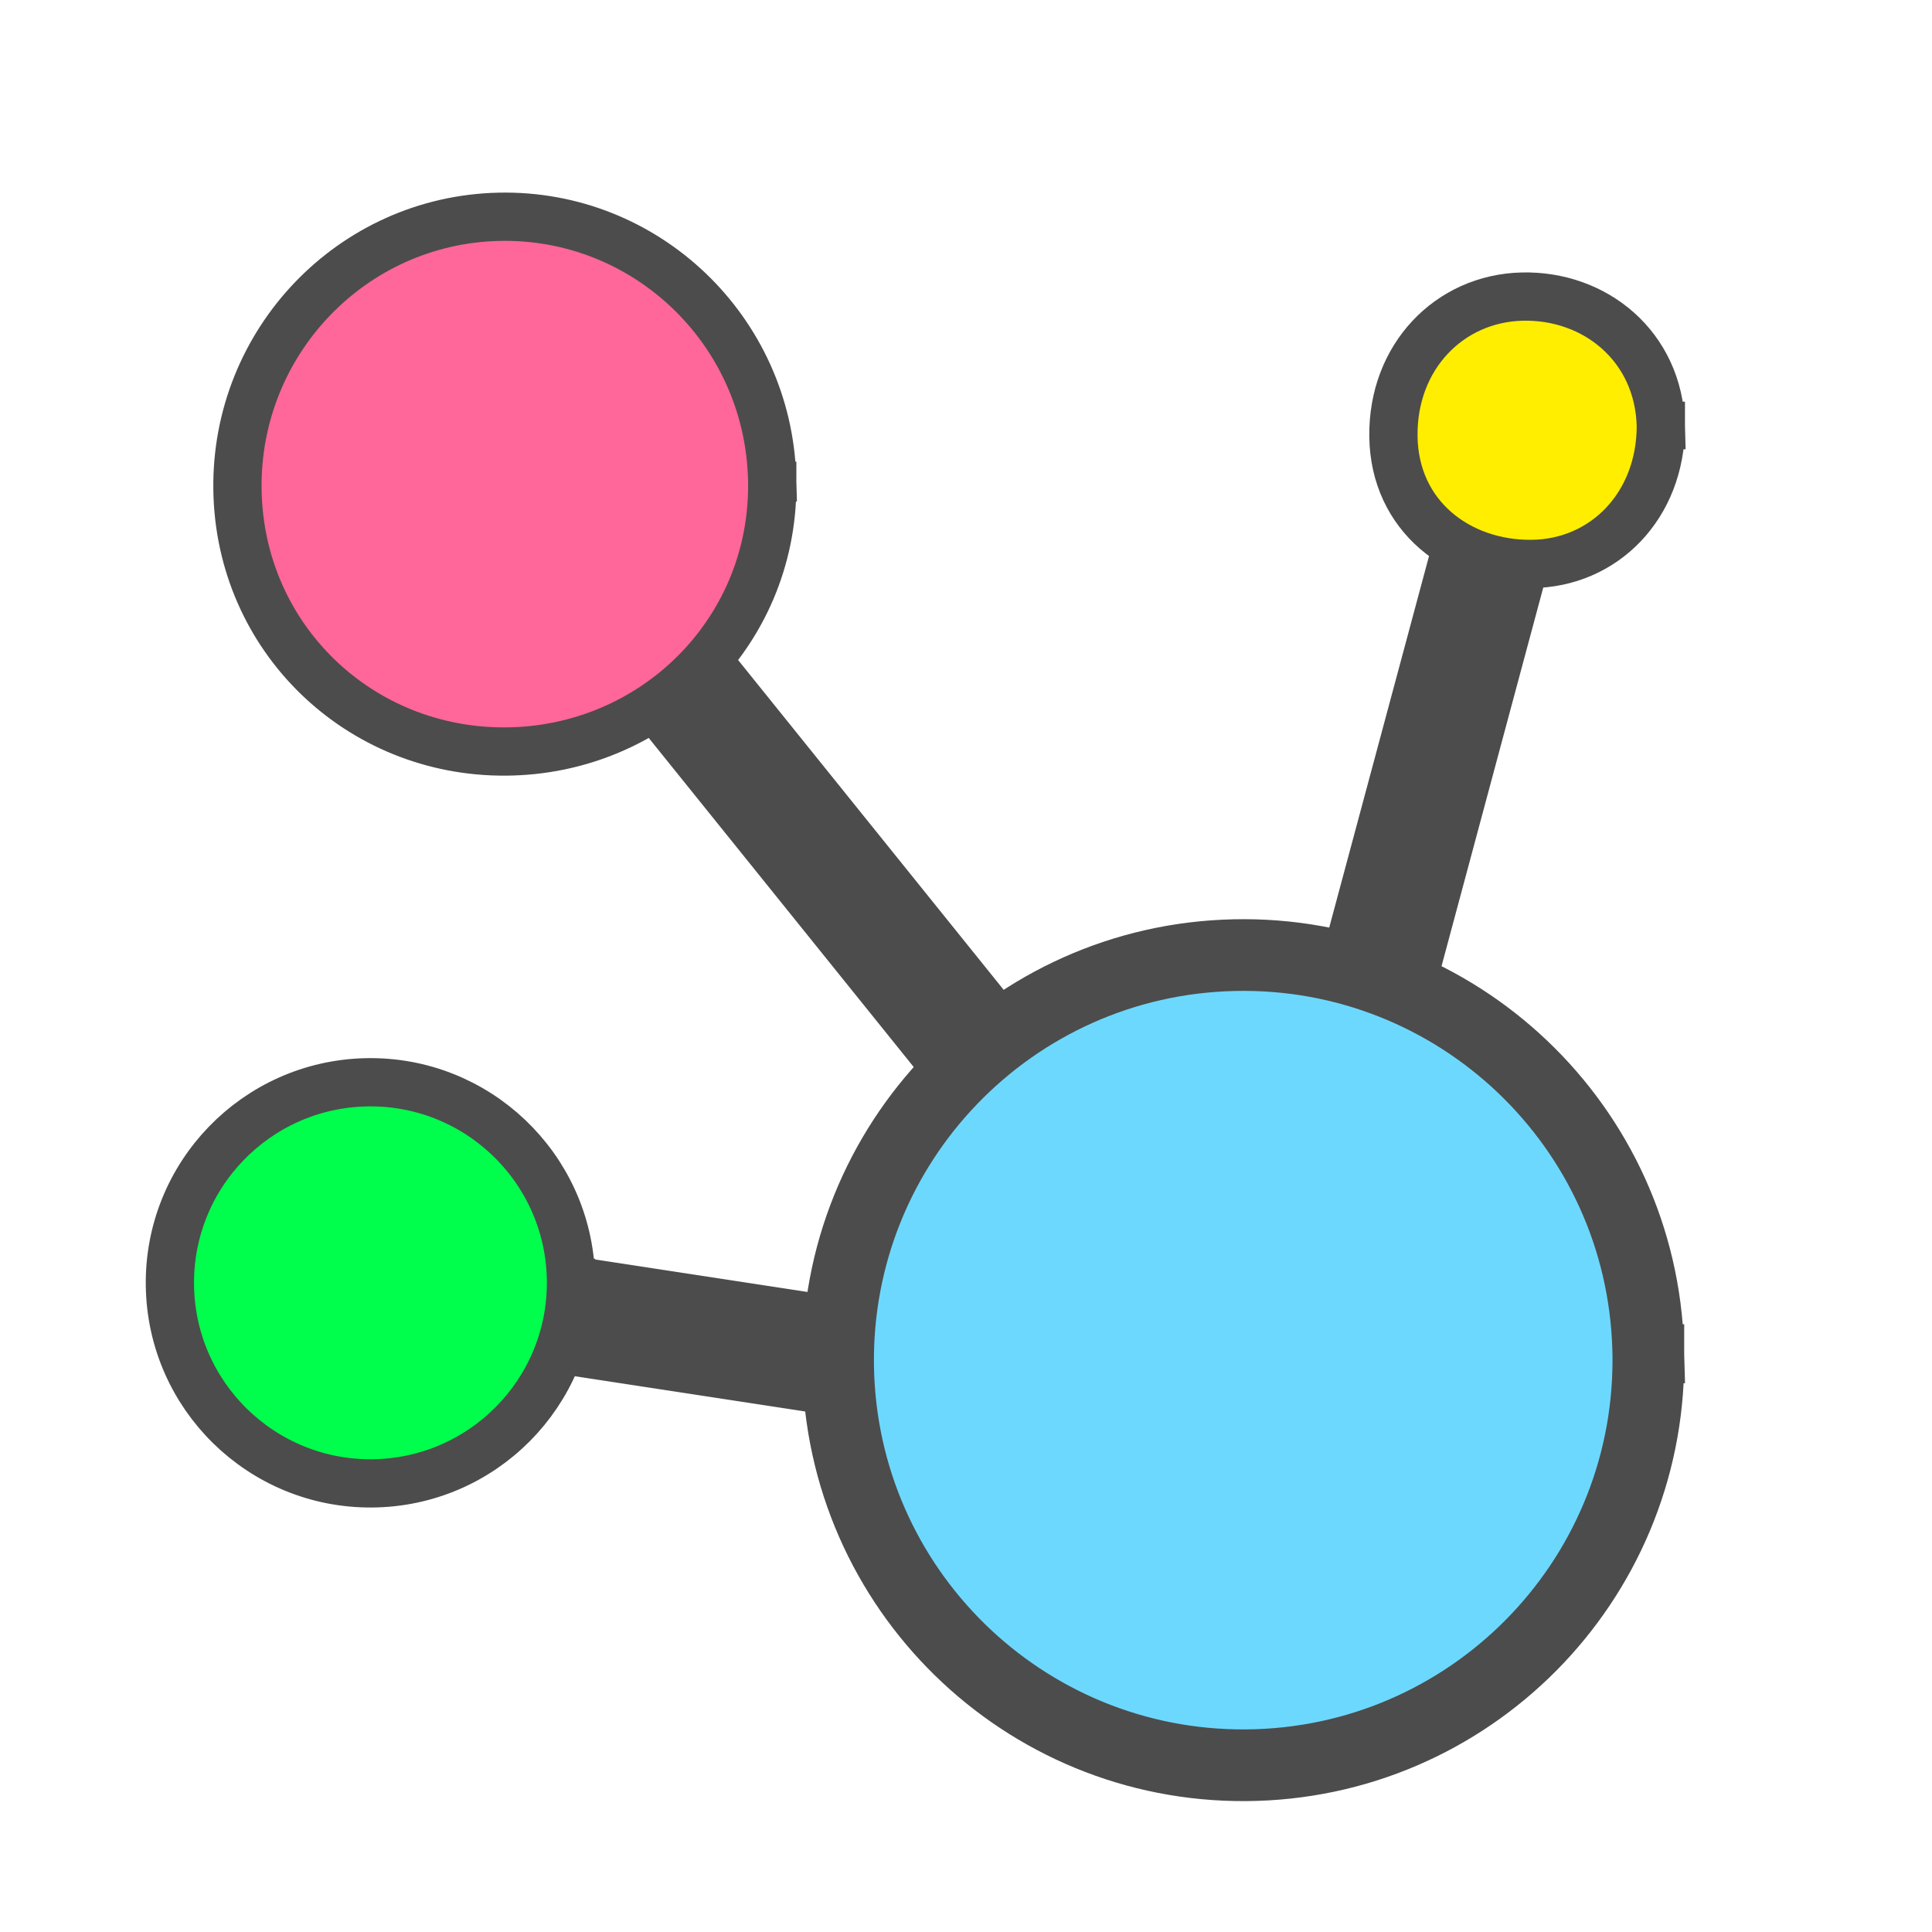 <?xml version="1.0" standalone="no"?>
<!DOCTYPE svg PUBLIC "-//W3C//DTD SVG 20010904//EN" "http://www.w3.org/TR/2001/REC-SVG-20010904/DTD/svg10.dtd">
<!-- Created using Karbon, part of Calligra: http://www.calligra.org/karbon -->
<svg xmlns="http://www.w3.org/2000/svg" xmlns:xlink="http://www.w3.org/1999/xlink" width="38.4pt" height="38.4pt">
<defs/>
<g id="layer1">
  <path id="shape0" transform="translate(9.905, 12.735)" fill="none" stroke="#4c4c4c" stroke-width="3.14" stroke-linecap="square" stroke-linejoin="bevel" d="M0 21.333L23.938 24.997L3.81 0"/>
  <path id="shape1" transform="translate(33.661, 10.773)" fill="none" stroke="#4c4c4c" stroke-width="3.14" stroke-linecap="square" stroke-linejoin="bevel" d="M6.9 0L0 25.683"/>
  <path id="shape11" transform="translate(22.21, 25.309)" fill="#6dd8fe" fill-rule="evenodd" stroke="#4c4c4c" stroke-width="1.9" stroke-linecap="square" stroke-linejoin="bevel" d="M21.468 10.425C21.297 4.529 16.401 -0.126 10.503 0.003C4.605 0.131 -0.084 4.993 0.001 10.892C0.087 16.79 4.915 21.515 10.814 21.472C16.713 21.429 21.473 16.635 21.473 10.736"/>
  <path id="shape2" transform="translate(4.502, 28.681)" fill="#00ff4d" fill-rule="evenodd" stroke="#4c4c4c" stroke-width="1.279" stroke-linecap="square" stroke-linejoin="bevel" d="M10.628 5.161C10.543 2.242 8.119 -0.062 5.2 0.001C2.28 0.065 -0.042 2.472 0.001 5.392C0.043 8.312 2.433 10.651 5.353 10.63C8.274 10.609 10.63 8.235 10.63 5.315"/>
  <path id="shape3" transform="translate(36.927, 7.859)" fill="#ffee00" fill-rule="evenodd" stroke="#4c4c4c" stroke-width="1.279" stroke-linecap="square" stroke-linejoin="bevel" d="M7.087 3.424C7.031 1.315 5.341 -0.045 3.412 0.001C1.482 0.047 -0.028 1.599 0 3.709C0.028 5.819 1.727 7.102 3.657 7.086C5.587 7.071 7.087 5.535 7.087 3.424"/>
  <path id="shape4" transform="translate(6.292, 5.743)" fill="#ff6699" fill-rule="evenodd" stroke="#4c4c4c" stroke-width="1.279" stroke-linecap="square" stroke-linejoin="bevel" d="M14.17 6.925C14.057 3.008 10.825 -0.083 6.933 0.002C3.04 0.087 -0.056 3.317 0.001 7.234C0.057 11.152 3.221 14.201 7.115 14.173C11.008 14.145 14.173 11.049 14.173 7.131"/>
 </g>
</svg>
